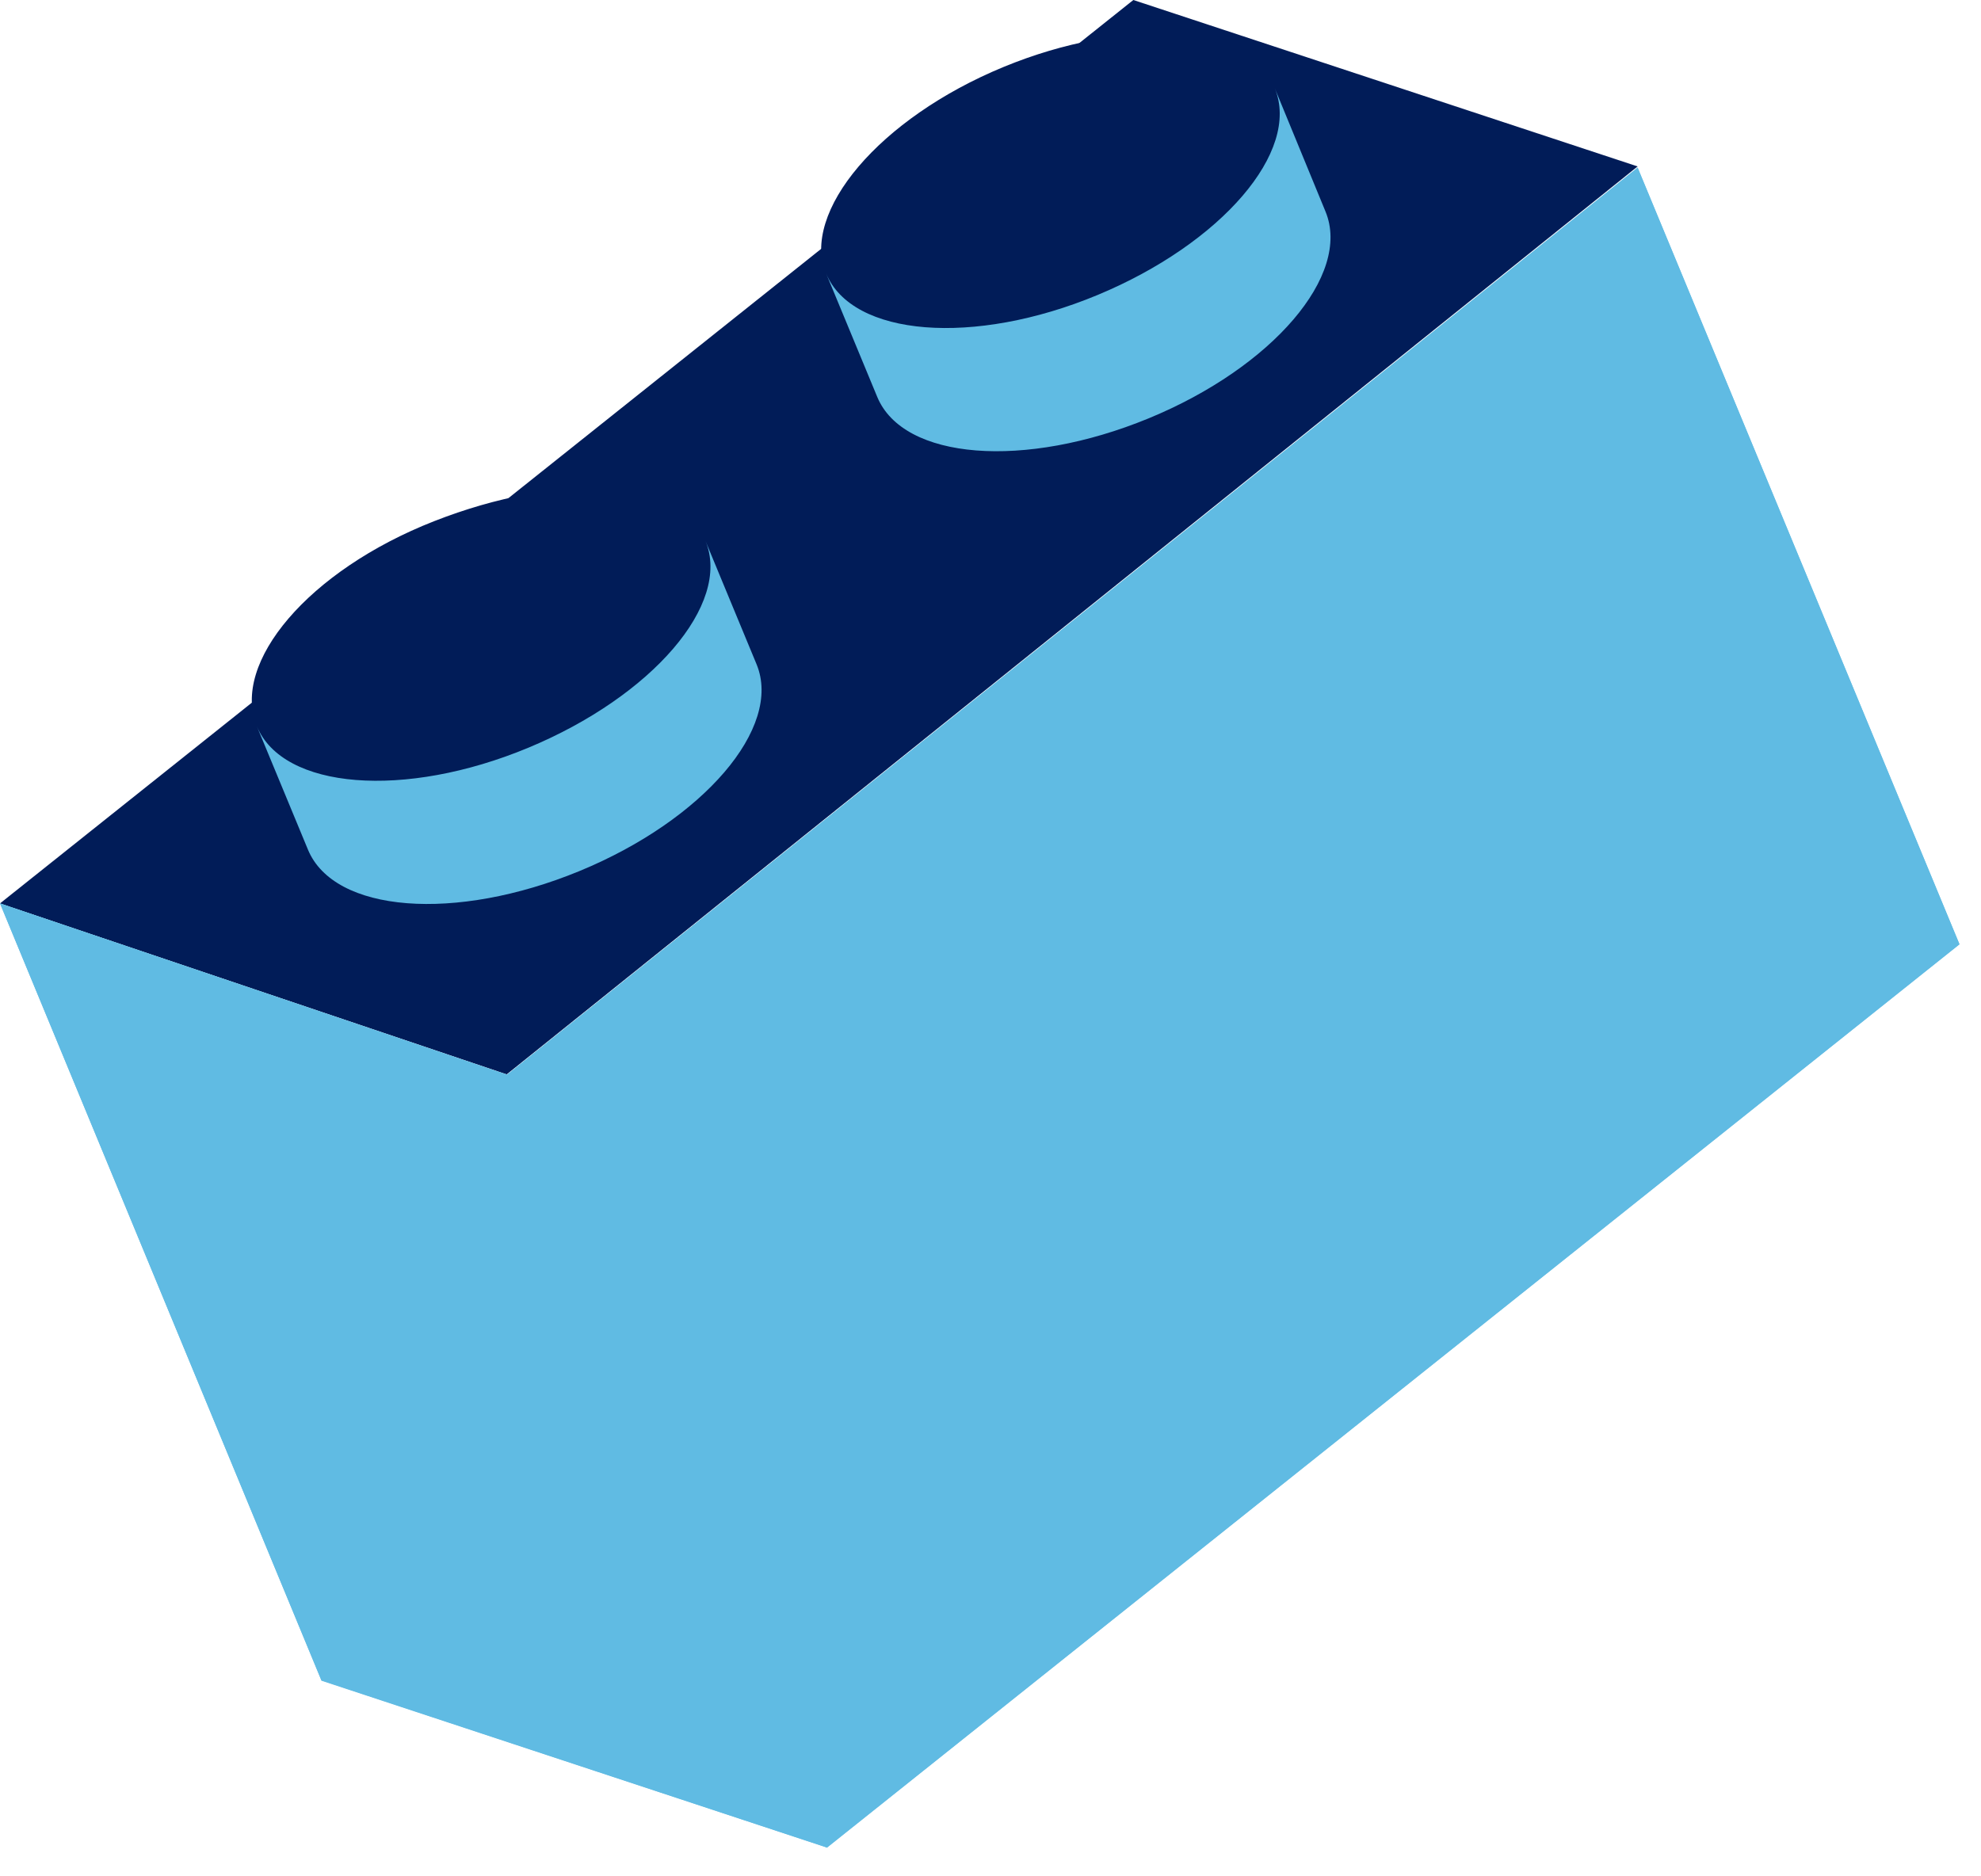 <svg width="57" height="54" viewBox="0 0 57 54" fill="none" xmlns="http://www.w3.org/2000/svg">
<path d="M32.61 0L0 26L14.58 30.92L47.12 4.79L32.61 0Z" fill="#011C58"/>
<path d="M14.59 30.93L-0 26L9.25 48.36L23.79 53.17L56.38 27.17L47.12 4.82L14.59 30.93Z" fill="#60BBE3"/>
<path d="M14.59 30.93L23.79 53.18L56.38 27.18L47.12 4.83L14.59 30.93Z" fill="#60BBE3"/>
<path d="M9.25 48.37L23.79 53.17L14.59 30.93L4.57764e-05 26L9.25 48.37Z" fill="#60BBE3"/>
<path d="M20.3 15.57C21.05 17.39 18.77 20.05 15.2 21.52C11.63 22.99 8.14 22.72 7.39 20.9C6.64 19.08 8.87 16.42 12.49 15C16.11 13.58 19.55 13.75 20.3 15.57Z" fill="#011C58"/>
<path d="M20.3 15.57L21.77 19.12C22.52 20.94 20.24 23.6 16.67 25.07C13.1 26.54 9.61 26.27 8.86 24.45L7.39 20.9C8.14 22.72 11.64 23 15.2 21.52C18.76 20.04 21.05 17.39 20.3 15.57Z" fill="#60BBE3"/>
<path d="M36.679 2.54C37.429 4.36 35.15 7.02 31.579 8.54C28.009 10.06 24.52 9.74 23.77 7.92C23.02 6.1 25.309 3.4 28.869 1.93C32.429 0.46 35.929 0.73 36.679 2.54Z" fill="#011C58"/>
<path d="M38.14 6.09C38.89 7.91 36.62 10.57 33.05 12.04C29.48 13.51 25.99 13.24 25.24 11.42L23.77 7.87C24.52 9.69 28.02 9.97 31.58 8.49C35.14 7.01 37.43 4.36 36.68 2.54L38.14 6.09Z" fill="#60BBE3"/>
</svg>
